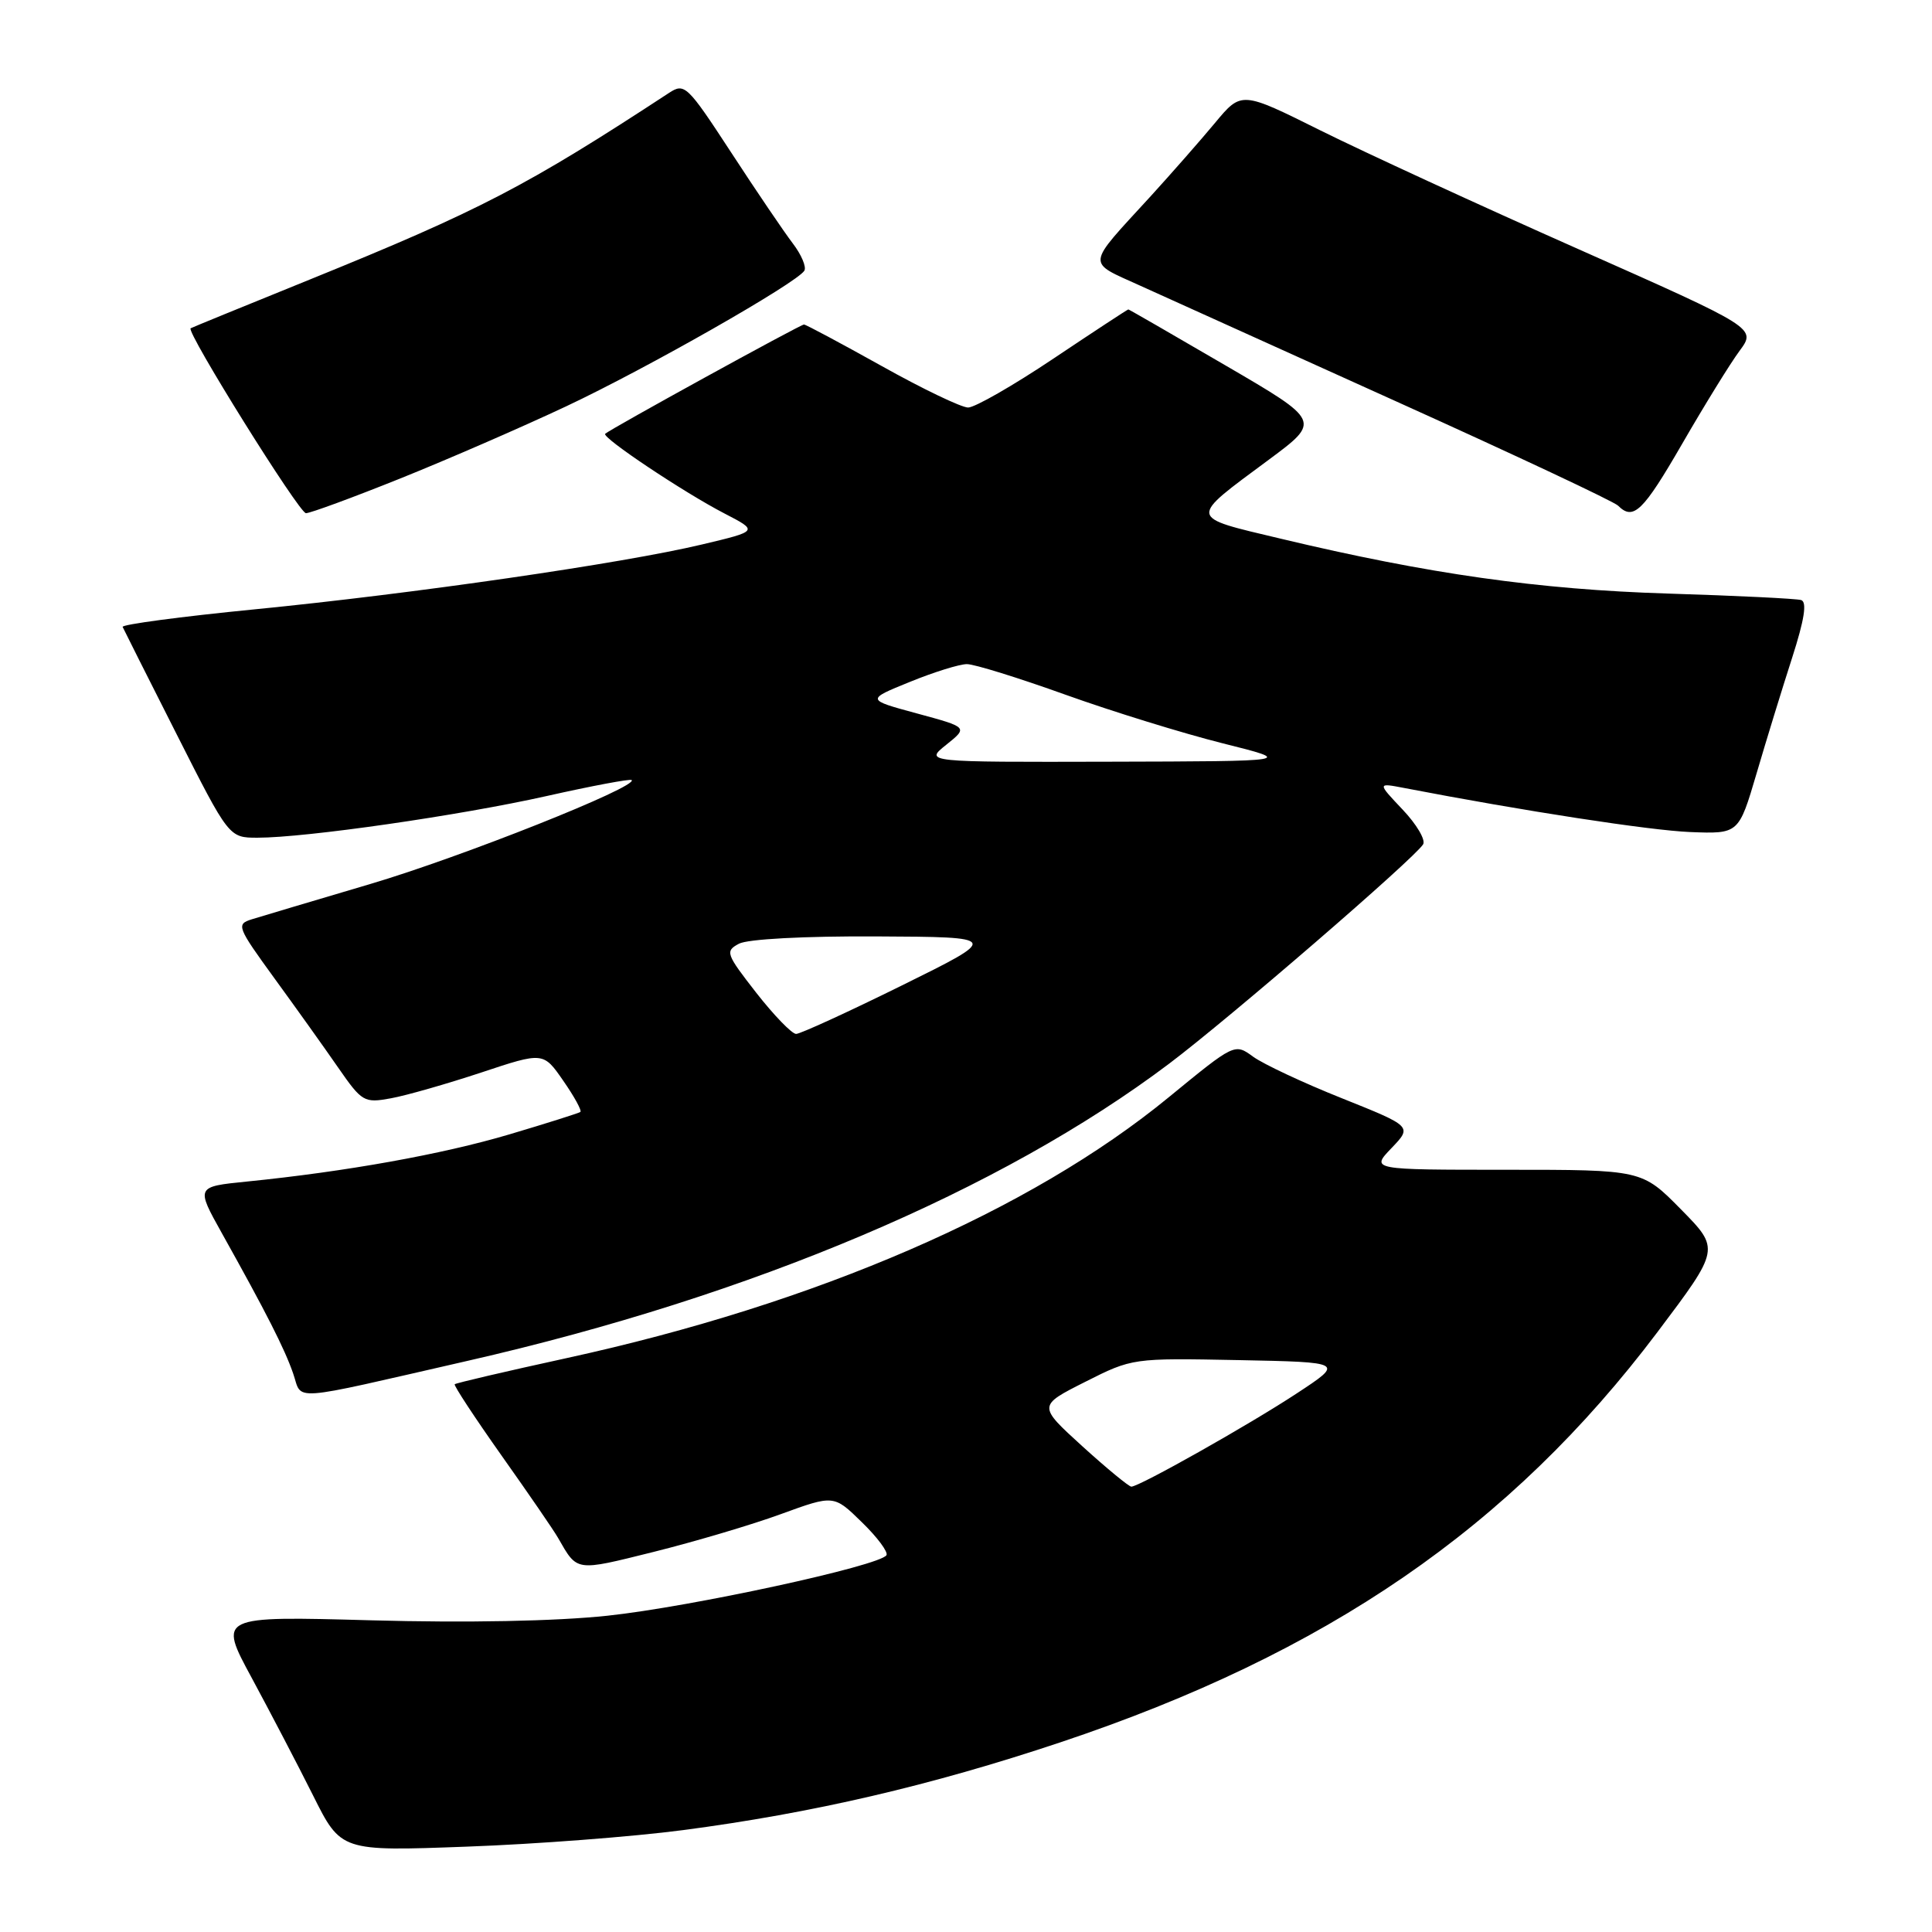 <?xml version="1.0" encoding="UTF-8" standalone="no"?>
<!DOCTYPE svg PUBLIC "-//W3C//DTD SVG 1.1//EN" "http://www.w3.org/Graphics/SVG/1.1/DTD/svg11.dtd" >
<svg xmlns="http://www.w3.org/2000/svg" xmlns:xlink="http://www.w3.org/1999/xlink" version="1.1" viewBox="0 0 256 256">
 <g >
 <path fill="currentColor"
d=" M 90.50 242.50 C 107.70 240.24 123.31 236.61 140.50 230.87 C 175.86 219.05 200.11 202.39 219.62 176.51 C 227.91 165.50 227.91 165.50 222.74 160.25 C 217.57 155.00 217.57 155.00 199.60 155.00 C 181.63 155.00 181.63 155.00 184.38 152.13 C 187.13 149.26 187.13 149.26 177.82 145.53 C 172.70 143.49 167.40 141.00 166.05 140.02 C 163.60 138.23 163.60 138.23 154.88 145.38 C 136.50 160.47 108.14 172.75 75.02 179.97 C 67.05 181.71 60.41 183.26 60.25 183.42 C 60.10 183.57 62.89 187.82 66.46 192.87 C 70.03 197.91 73.40 202.81 73.94 203.77 C 76.53 208.28 76.17 208.23 86.59 205.64 C 92.04 204.28 99.65 202.03 103.49 200.62 C 110.49 198.07 110.49 198.07 114.20 201.70 C 116.25 203.69 117.71 205.66 117.46 206.07 C 116.59 207.48 91.51 212.92 80.50 214.09 C 73.66 214.82 61.83 215.05 49.21 214.70 C 28.92 214.14 28.92 214.14 33.35 222.32 C 35.78 226.82 39.44 233.83 41.48 237.90 C 45.18 245.31 45.18 245.31 61.84 244.69 C 71.00 244.36 83.90 243.37 90.50 242.50 Z  M 62.00 180.31 C 99.65 171.72 132.61 157.75 154.92 140.94 C 162.94 134.89 187.40 113.77 188.57 111.88 C 188.93 111.30 187.71 109.23 185.86 107.28 C 182.50 103.73 182.50 103.73 186.00 104.40 C 201.99 107.48 218.59 110.03 223.95 110.25 C 230.39 110.50 230.39 110.50 232.75 102.50 C 234.04 98.10 236.16 91.21 237.46 87.18 C 239.10 82.08 239.46 79.76 238.66 79.51 C 238.02 79.32 230.07 78.93 221.00 78.65 C 203.87 78.12 189.27 76.05 169.71 71.38 C 157.32 68.43 157.39 68.87 168.13 60.91 C 175.03 55.79 175.03 55.79 162.35 48.40 C 155.38 44.33 149.60 41.00 149.51 41.00 C 149.41 41.00 144.96 43.92 139.61 47.50 C 134.27 51.08 129.17 54.00 128.28 54.00 C 127.40 54.00 122.24 51.53 116.83 48.50 C 111.41 45.48 106.78 43.00 106.53 43.00 C 106.05 43.00 80.77 56.90 80.19 57.48 C 79.70 57.97 90.66 65.28 96.00 68.04 C 100.50 70.37 100.50 70.37 93.00 72.15 C 82.51 74.65 54.78 78.67 33.75 80.74 C 23.98 81.70 16.11 82.75 16.25 83.07 C 16.39 83.38 19.61 89.80 23.42 97.32 C 30.34 111.00 30.34 111.00 34.12 111.00 C 40.51 111.00 60.93 108.06 72.43 105.48 C 78.44 104.13 83.51 103.18 83.70 103.36 C 84.58 104.24 61.14 113.56 49.08 117.13 C 41.61 119.34 34.53 121.45 33.34 121.82 C 31.28 122.47 31.43 122.84 36.34 129.60 C 39.18 133.50 42.99 138.83 44.80 141.45 C 47.97 146.02 48.25 146.18 51.80 145.53 C 53.84 145.16 59.21 143.62 63.75 142.12 C 71.99 139.38 71.99 139.38 74.64 143.21 C 76.10 145.31 77.12 147.17 76.90 147.34 C 76.68 147.50 72.45 148.84 67.50 150.31 C 58.60 152.95 45.86 155.24 32.73 156.56 C 25.96 157.24 25.96 157.24 29.38 163.37 C 35.28 173.93 37.70 178.69 38.84 181.98 C 40.13 185.67 37.80 185.84 62.00 180.31 Z  M 53.04 63.40 C 59.34 60.87 69.22 56.57 75.00 53.85 C 85.70 48.82 105.57 37.50 106.58 35.87 C 106.88 35.38 106.19 33.74 105.04 32.24 C 103.89 30.73 100.21 25.31 96.88 20.20 C 91.06 11.29 90.71 10.96 88.65 12.31 C 69.74 24.70 63.55 27.91 41.00 37.06 C 32.47 40.52 25.39 43.41 25.26 43.50 C 24.61 43.90 39.64 68.00 40.54 68.00 C 41.12 68.00 46.74 65.93 53.04 63.40 Z  M 222.93 58.75 C 225.87 53.66 229.27 48.15 230.50 46.49 C 232.73 43.48 232.73 43.48 209.12 33.00 C 196.13 27.24 180.78 20.17 175.00 17.30 C 164.50 12.07 164.50 12.07 161.00 16.28 C 159.07 18.60 155.23 22.97 152.47 26.00 C 143.80 35.47 143.90 34.58 151.14 37.88 C 154.64 39.47 170.08 46.45 185.45 53.39 C 200.82 60.33 213.85 66.45 214.40 67.00 C 216.43 69.03 217.70 67.80 222.93 58.75 Z  M 143.42 191.64 C 137.52 186.27 137.52 186.27 143.78 183.11 C 150.04 179.95 150.08 179.95 164.09 180.22 C 178.12 180.50 178.12 180.50 171.80 184.65 C 165.46 188.82 151.01 196.96 149.91 196.99 C 149.59 196.99 146.67 194.59 143.42 191.64 Z  M 100.21 131.55 C 96.19 126.39 96.06 126.04 97.91 125.05 C 99.06 124.43 106.57 124.03 116.18 124.08 C 132.50 124.16 132.50 124.16 119.50 130.58 C 112.35 134.11 106.04 137.00 105.49 137.00 C 104.93 137.00 102.56 134.55 100.21 131.55 Z  M 125.39 98.68 C 128.27 96.37 128.27 96.37 121.52 94.54 C 114.76 92.71 114.76 92.71 120.55 90.36 C 123.73 89.06 127.14 88.00 128.12 88.00 C 129.11 88.00 134.99 89.83 141.20 92.06 C 147.42 94.29 156.78 97.18 162.00 98.49 C 171.50 100.87 171.50 100.87 147.00 100.93 C 122.50 100.99 122.50 100.99 125.39 98.68 Z "/>
</g>
</svg>